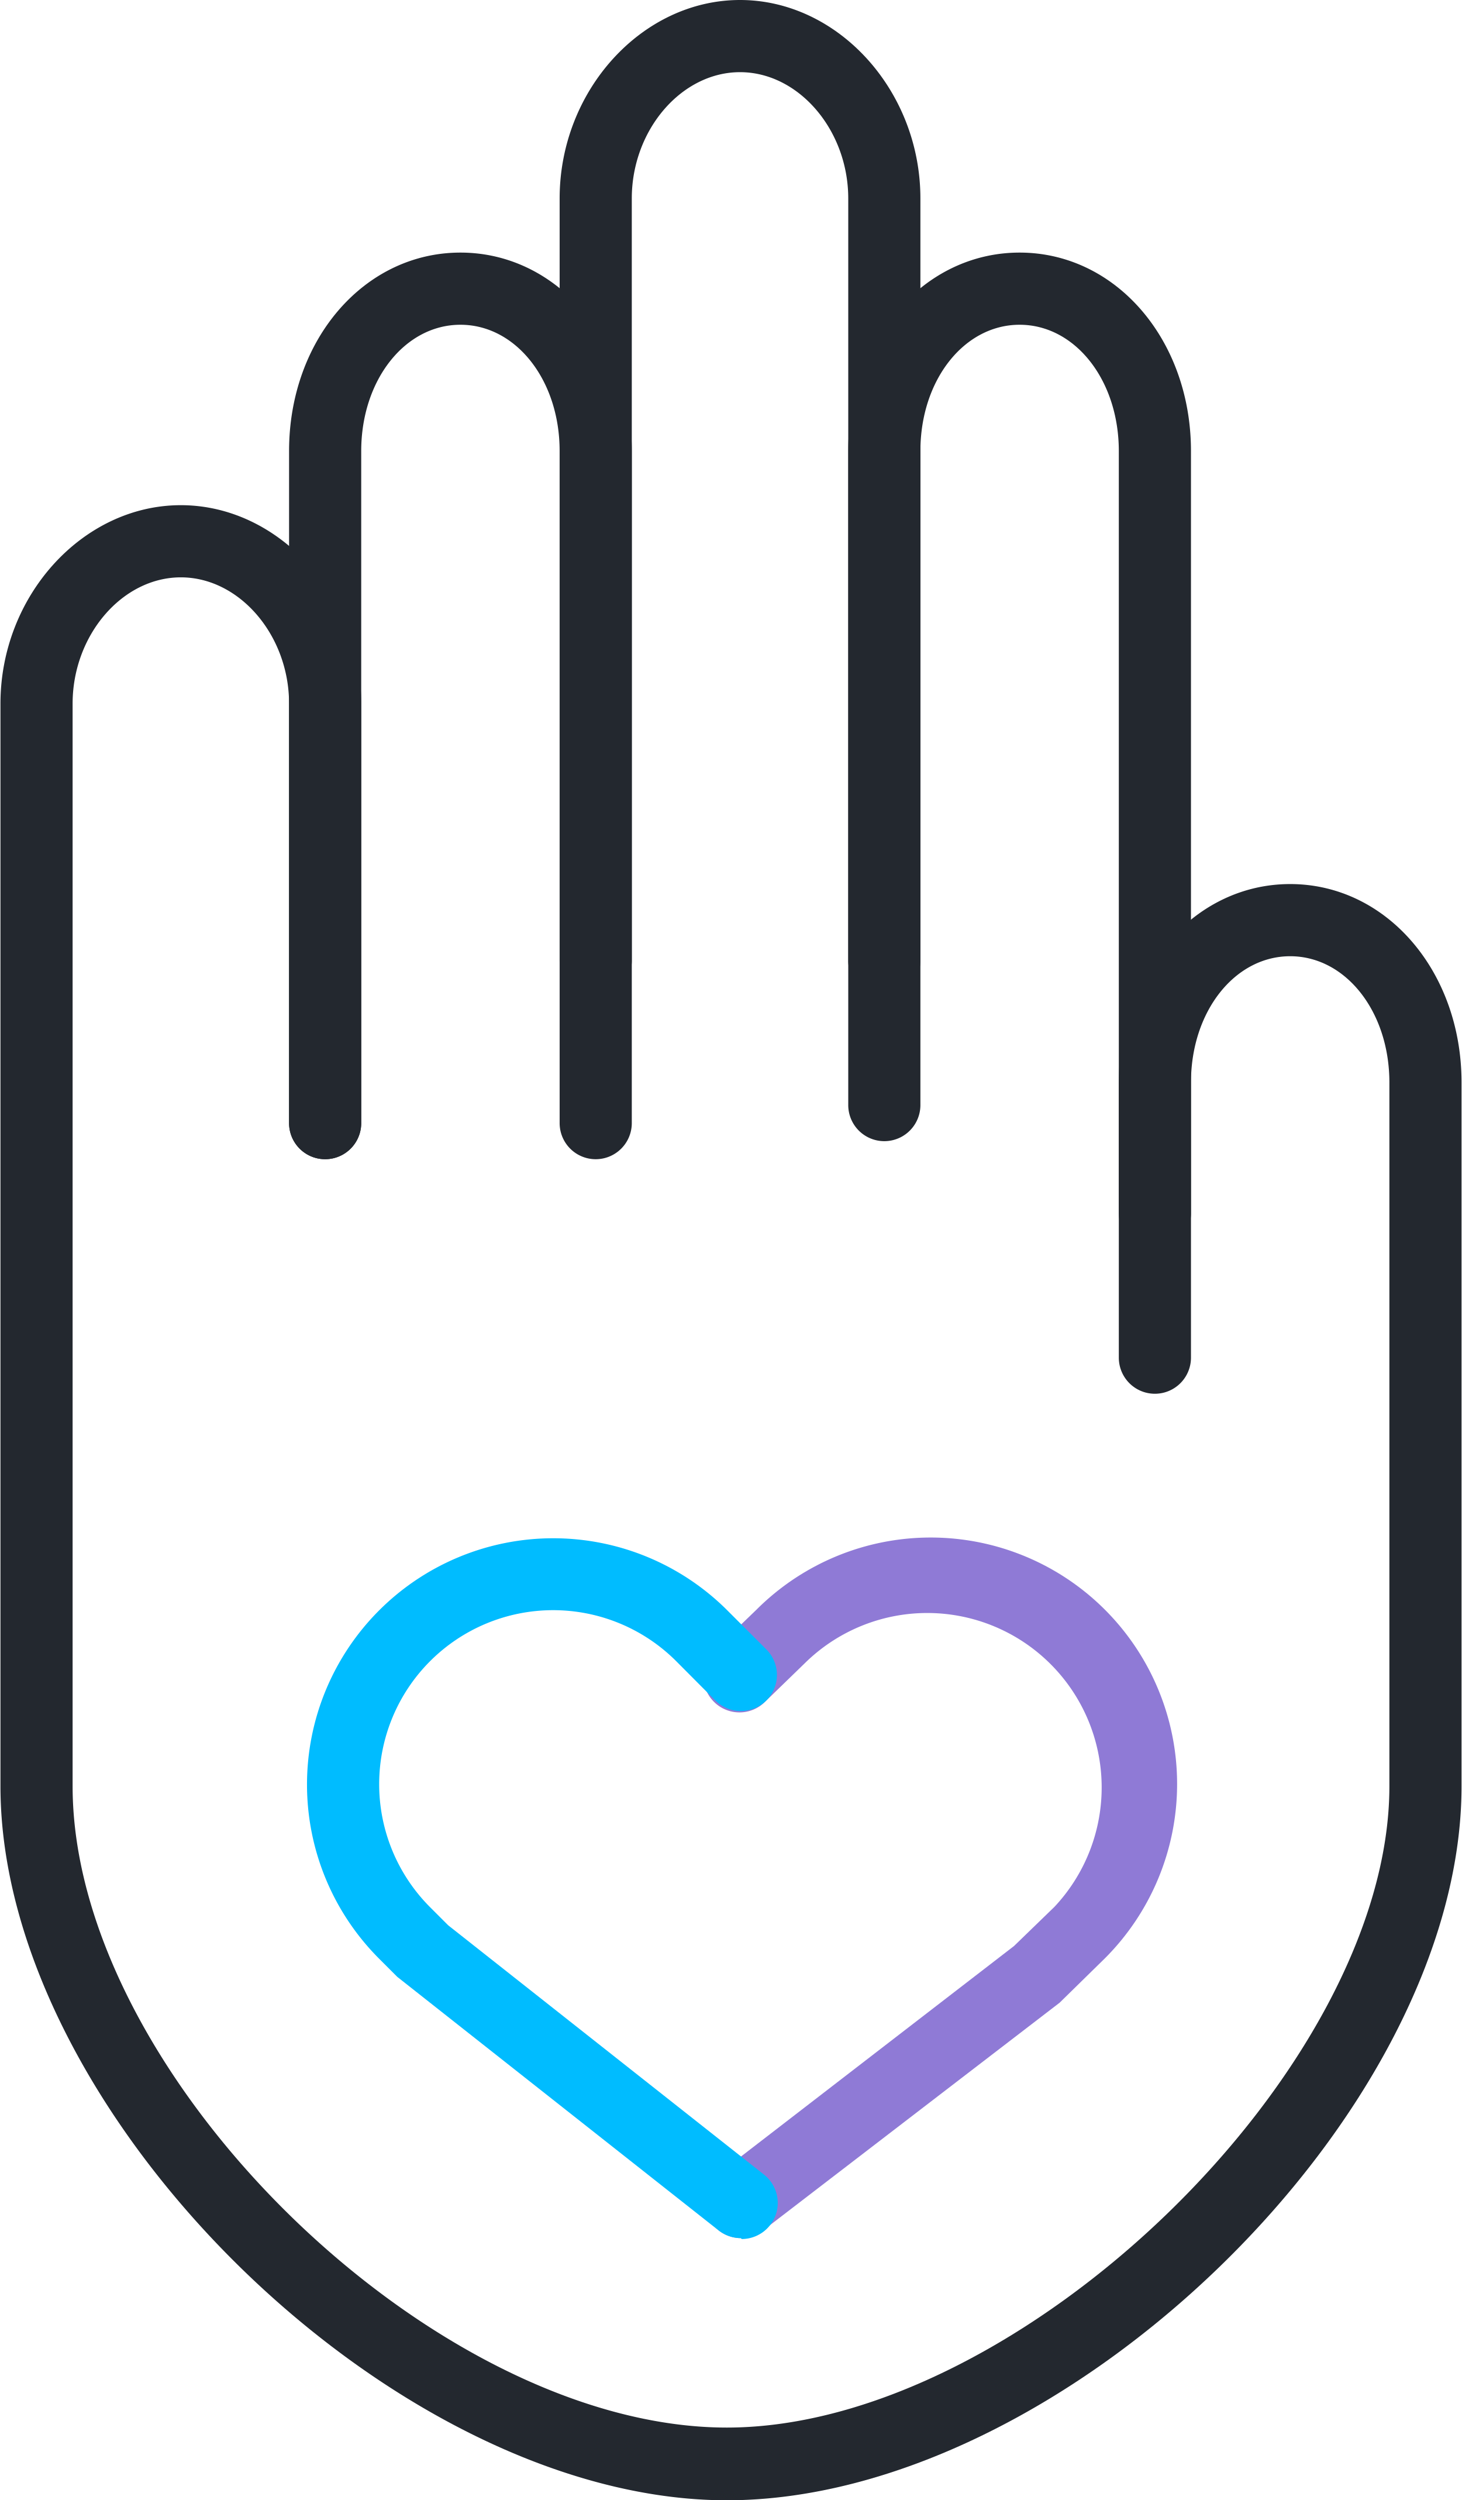 <svg xmlns="http://www.w3.org/2000/svg" width="2.86cm" height="4.89cm" viewBox="0 0 81 138.58">
  <title>ico-compassion</title>
  <g>
    <path d="M33,64.25a2,2,0,0,1-2-2V25c0-3.93-2.42-7-5.5-7S20,21.07,20,25V62.25a2,2,0,0,1-4,0V25c0-6.17,4.17-11,9.5-11S35,18.83,35,25V62.25A2,2,0,0,1,33,64.25Z" transform="translate(0 0)" fill="#23282f"/>
    <path d="M49,55.25a2,2,0,0,1-2-2V11c0-3.79-2.75-7-6-7s-6,3.21-6,7V53.25a2,2,0,0,1-4,0V11C31,5,35.58,0,41,0S51,5,51,11V53.25A2,2,0,0,1,49,55.25Z" transform="translate(0 0)" fill="#23282f"/>
    <path d="M64,69.25a2,2,0,0,1-2-2V25c0-3.93-2.42-7-5.5-7S51,21.07,51,25V61.25a2,2,0,0,1-4,0V25c0-6.17,4.17-11,9.5-11S66,18.83,66,25V67.25A2,2,0,0,1,64,69.25Z" transform="translate(0 0)" fill="#23282f"/>
    <path d="M40.27,138.58C21.83,138.58,0,117.15,0,99V39c0-6,4.58-11,10-11s10,5,10,11V62.25a2,2,0,0,1-4,0V39c0-3.79-2.75-7-6-7s-6,3.21-6,7V99c0,16,20,35.55,36.27,35.55S77,114.65,77,99V60c0-3.93-2.42-7-5.5-7S66,56.07,66,60V75.25a2,2,0,0,1-4,0V60c0-6.17,4.17-11,9.5-11S81,53.83,81,60V99C81,117.15,58.92,138.58,40.27,138.58Z" transform="translate(0 0)" fill="#23282f"/>
    <path d="M41.05,124.05a2,2,0,0,1-1.22-3.58l16.36-12.61,2.24-2.17A9.67,9.67,0,0,0,44.71,92.07l-2.35,2.28a2,2,0,0,1-2.78-2.88h0l2.33-2.25a13.66,13.66,0,1,1,19.32,19.32L58.72,111,42.27,123.63A2,2,0,0,1,41.05,124.05Z" transform="translate(0 0)" fill="#8f7ad6"/>
    <path d="M41.05,124.05a2,2,0,0,1-1.24-.43L22,109.57l-1-1A13.65,13.65,0,0,1,40.29,89.25h0l2.17,2.17a2,2,0,1,1-2.83,2.83l-2.17-2.18a9.64,9.64,0,1,0-13.64,13.64l1,1,17.51,13.82a2,2,0,0,1-1.24,3.57Z" transform="translate(0 0)" fill="#00bcff"/>
  </g>
</svg>
